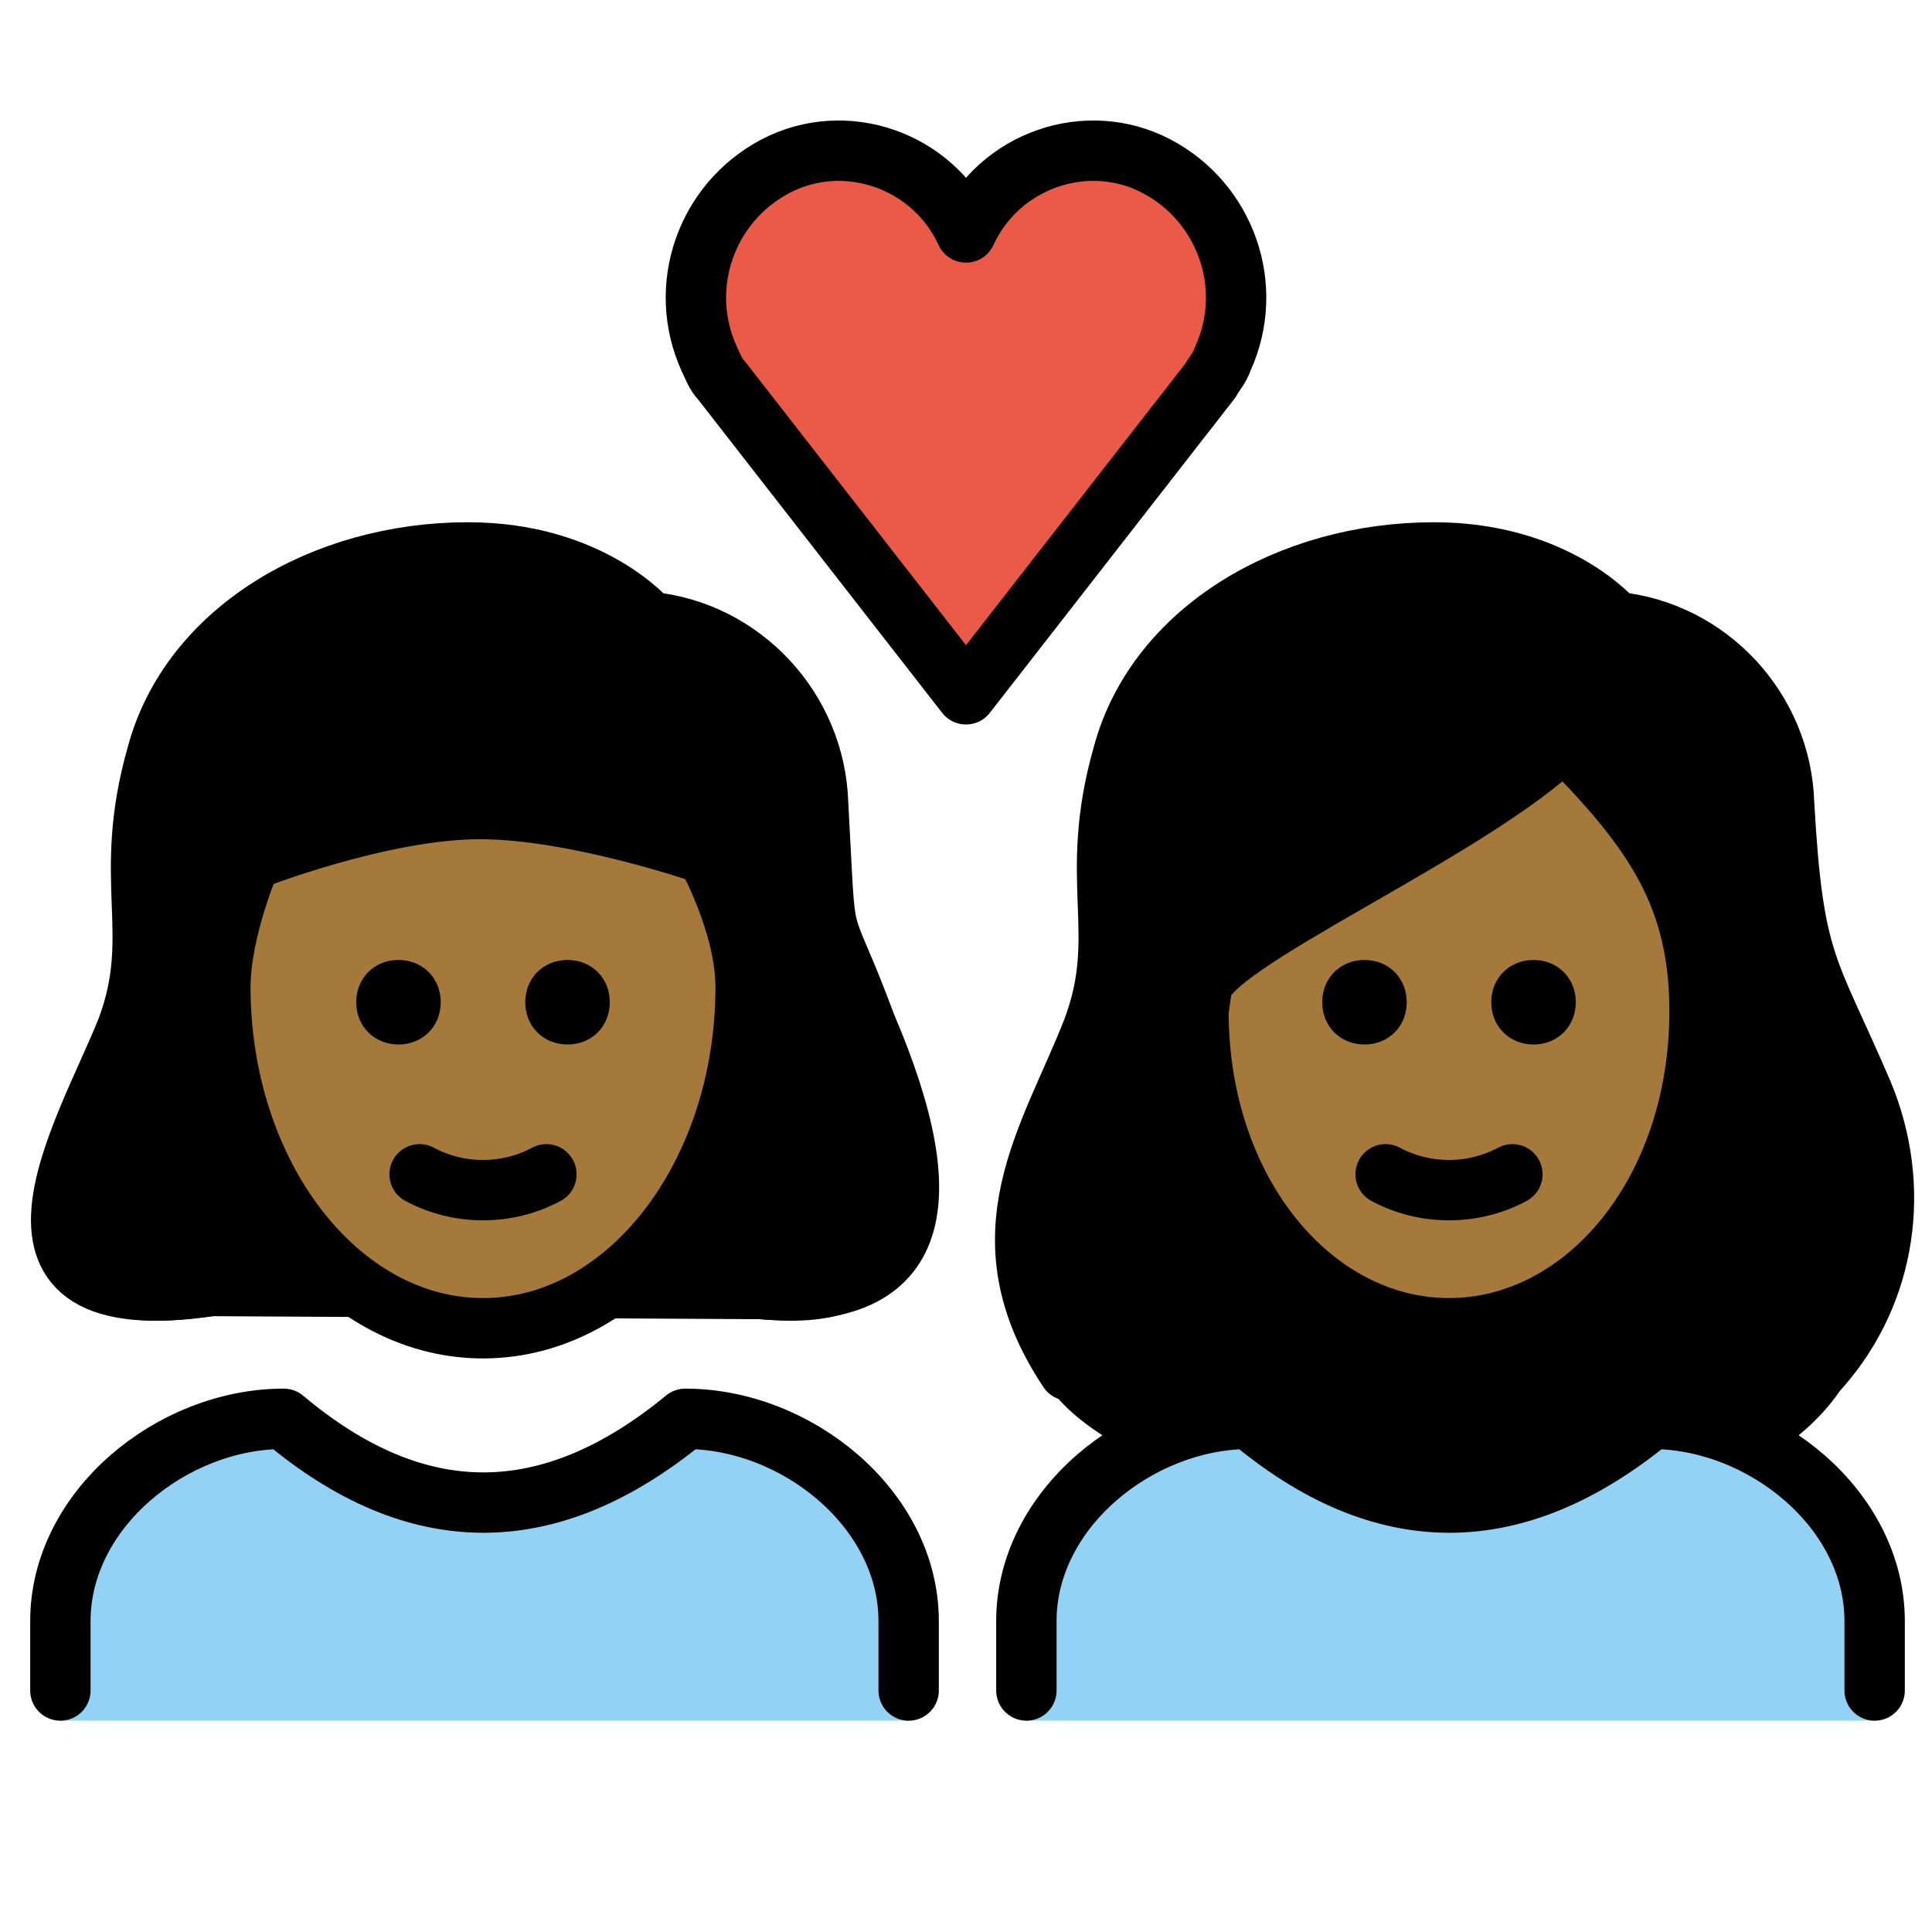 <svg viewBox="4 4 64 64" xmlns="http://www.w3.org/2000/svg">
  <defs>
    <linearGradient id="yellow-gradient" x1="0%" x2="0%" y1="0%" y2="100%">
      <stop offset="0%" style="stop-color:#FDE02F;stop-opacity:1;"/>
      <stop offset="100%" style="stop-color:#F7B209;stop-opacity:1;"/>
    </linearGradient>
  </defs>
  <g id="color">
    <path d="M36,11.7c1.1-2.4,4-3.4,6.3-2.2s3.3,4,2.2,6.4c-0.1,0.3-0.3,0.5-0.4,0.7L36,27l-8.1-10.4 c-0.2-0.2-0.3-0.5-0.4-0.7c-1.1-2.4-0.1-5.2,2.2-6.4S34.9,9.3,36,11.7L36,11.7z" fill="#EA5A47"/>
    <path d="M38,61v-3.3c0-3.7,3.7-6.7,7.4-6.7c4.4,3.7,8.8,3.7,13.3,0c3.7,0,7.4,3,7.4,6.7V61" fill="#92D3F5"/>
    <path d="M6,61v-3.3C6,54,9.7,51,13.4,51c4.4,3.7,8.8,3.7,13.3,0c3.7,0,7.4,3,7.4,6.7V61" fill="#92D3F5"/>
  </g>
  <g id="hair">
    <path id="hair-b" d="M41.5,52.1c1.2-0.7,2.5-1.1,3.9-1.1c4.4,3.7,8.8,3.7,13.3,0c1.4,0,2.8,0.4,4,1.2 c0.9-0.6,1.7-1.3,2.3-2.2c1.5-2,2-6.7,0.7-9.8c-1.8-4.2-2.3-4.2-2.6-9.6c-0.1-3.1-2.5-5.7-5.6-6c0,0-1.9-2.3-6-2.3 c-4.8,0-9.2,2.6-10.3,6.7c-1.2,4.2,0.2,5.9-1,9.1c-1.4,3.6-3.6,8.4-1.4,11.9C39.2,50.6,40.1,51.4,41.5,52.1z" fill="#000000"/>
    <path id="hair-a" d="M11,47.6c-8.1,1.2-4.2-5.2-2.8-8.9c1.2-3.3-0.2-5.1,1-9.4c1.1-4.3,5.5-7,10.3-7 c4.1,0,6,2.4,6,2.4c3.1,0.3,5.5,3,5.6,6.3c0.3,5.6,0,3.3,1.6,7.7c2.6,6.3,1.7,9.5-3.5,9" fill="#000000"/>
  </g>
  <g id="skin">
    <g id="skin-b">
      <path d="M43.7,37.5c0,6,3.8,10.5,8.3,10.5s8.3-4.5,8.3-10.5c0-3.8-1.5-6-4.5-9c-3,3-12,6.8-12,8.3L43.7,37.5 L43.7,37.5z" fill="#a57939"/>
    </g>
    <g id="skin-a">
      <path d="M28.7,36.7c0,6.2-3.9,11.3-8.7,11.3s-8.7-5.1-8.7-11.3c0-1.9,1-4.2,1-4.2s4.3-1.7,7.6-1.7 c3.2,0,7.5,1.5,7.5,1.5S28.7,34.6,28.7,36.7z" fill="#a57939"/>
    </g>
  </g>
  <g id="line">
    <path d="M28.7,36.7c0,6.2-3.9,11.3-8.7,11.3 s-8.7-5.1-8.7-11.3c0-1.9,1-4.2,1-4.2s4.3-1.7,7.6-1.7c3.2,0,7.5,1.5,7.5,1.5S28.7,34.6,28.7,36.7z" fill="none" stroke="#000000" stroke-miterlimit="10" stroke-width="2"/>
    <path d="M11,46.6 c-8.1,1.2-4.2-5-2.8-8.5c1.2-3.2-0.2-4.9,1-9.1c1.1-4.1,5.5-6.7,10.3-6.7c4.1,0,6,2.3,6,2.3c3.1,0.3,5.5,2.9,5.6,6 c0.3,5.4,0,3.1,1.6,7.4c2.6,6.1,1.7,9.1-3.5,8.7" fill="none" stroke="#000000" stroke-linecap="round" stroke-linejoin="round" stroke-width="2"/>
    <path d="M39.4,49.4 c-3-4.5-0.6-7.7,0.8-11.3c1.2-3.2-0.2-4.9,1-9.1c1.1-4.1,5.5-6.7,10.3-6.7c4.1,0,6,2.3,6,2.3c3.1,0.3,5.5,2.9,5.6,6 c0.3,5.4,0.8,5.4,2.6,9.6c1.3,3.1,0.8,6.6-1.4,9.1" fill="none" stroke="#000000" stroke-linecap="round" stroke-linejoin="round" stroke-width="2"/>
    <path d="M43.7,37.5 c0,6,3.8,10.5,8.3,10.5s8.3-4.5,8.3-10.5c0-3.8-1.5-6-4.5-9c-3,3-12,6.8-12,8.3L43.7,37.5L43.7,37.5z" fill="none" stroke="#000000" stroke-linejoin="round" stroke-miterlimit="10" stroke-width="2"/>
    <path d="M38,60v-2.3 c0-3.7,3.7-6.7,7.4-6.7c4.4,3.7,8.8,3.7,13.3,0c3.7,0,7.4,3,7.4,6.7V60" fill="none" stroke="#000000" stroke-linecap="round" stroke-linejoin="round" stroke-width="2"/>
    <path d="M56.2,37.2c0,0.8-0.6,1.4-1.4,1.4c-0.8,0-1.4-0.6-1.4-1.4c0-0.8,0.6-1.4,1.4-1.4C55.6,35.8,56.2,36.4,56.2,37.2"/>
    <path d="M50.6,37.2c0,0.8-0.6,1.4-1.4,1.4s-1.4-0.6-1.4-1.4c0-0.8,0.6-1.4,1.4-1.4S50.6,36.4,50.6,37.2"/>
    <path d="M49.9,42.9 c1.3,0.7,2.9,0.7,4.2,0" fill="none" stroke="#000000" stroke-linecap="round" stroke-linejoin="round" stroke-width="2"/>
    <path d="M24.2,37.2c0,0.8-0.6,1.4-1.4,1.4s-1.4-0.6-1.4-1.4c0-0.8,0.6-1.4,1.4-1.4S24.2,36.4,24.2,37.2"/>
    <path d="M18.6,37.2c0,0.8-0.6,1.4-1.4,1.4s-1.4-0.6-1.4-1.4c0-0.8,0.6-1.4,1.4-1.4S18.6,36.4,18.6,37.2"/>
    <path d="M17.9,42.9 c1.3,0.7,2.9,0.7,4.2,0" fill="none" stroke="#000000" stroke-linecap="round" stroke-linejoin="round" stroke-width="2"/>
    <path d="M36,11.7 c1.1-2.4,4-3.4,6.3-2.2s3.3,4,2.2,6.4c-0.1,0.3-0.3,0.5-0.4,0.7L36,27l-8.1-10.4c-0.2-0.2-0.3-0.5-0.4-0.7 c-1.1-2.4-0.1-5.2,2.2-6.4S34.9,9.3,36,11.7L36,11.7z" fill="none" stroke="#000000" stroke-linecap="round" stroke-linejoin="round" stroke-width="2"/>
    <path d="M6,60v-2.3 C6,54,9.7,51,13.4,51c4.4,3.7,8.8,3.7,13.3,0c3.7,0,7.4,3,7.4,6.7V60" fill="none" stroke="#000000" stroke-linecap="round" stroke-linejoin="round" stroke-width="2"/>
  </g>
</svg>
